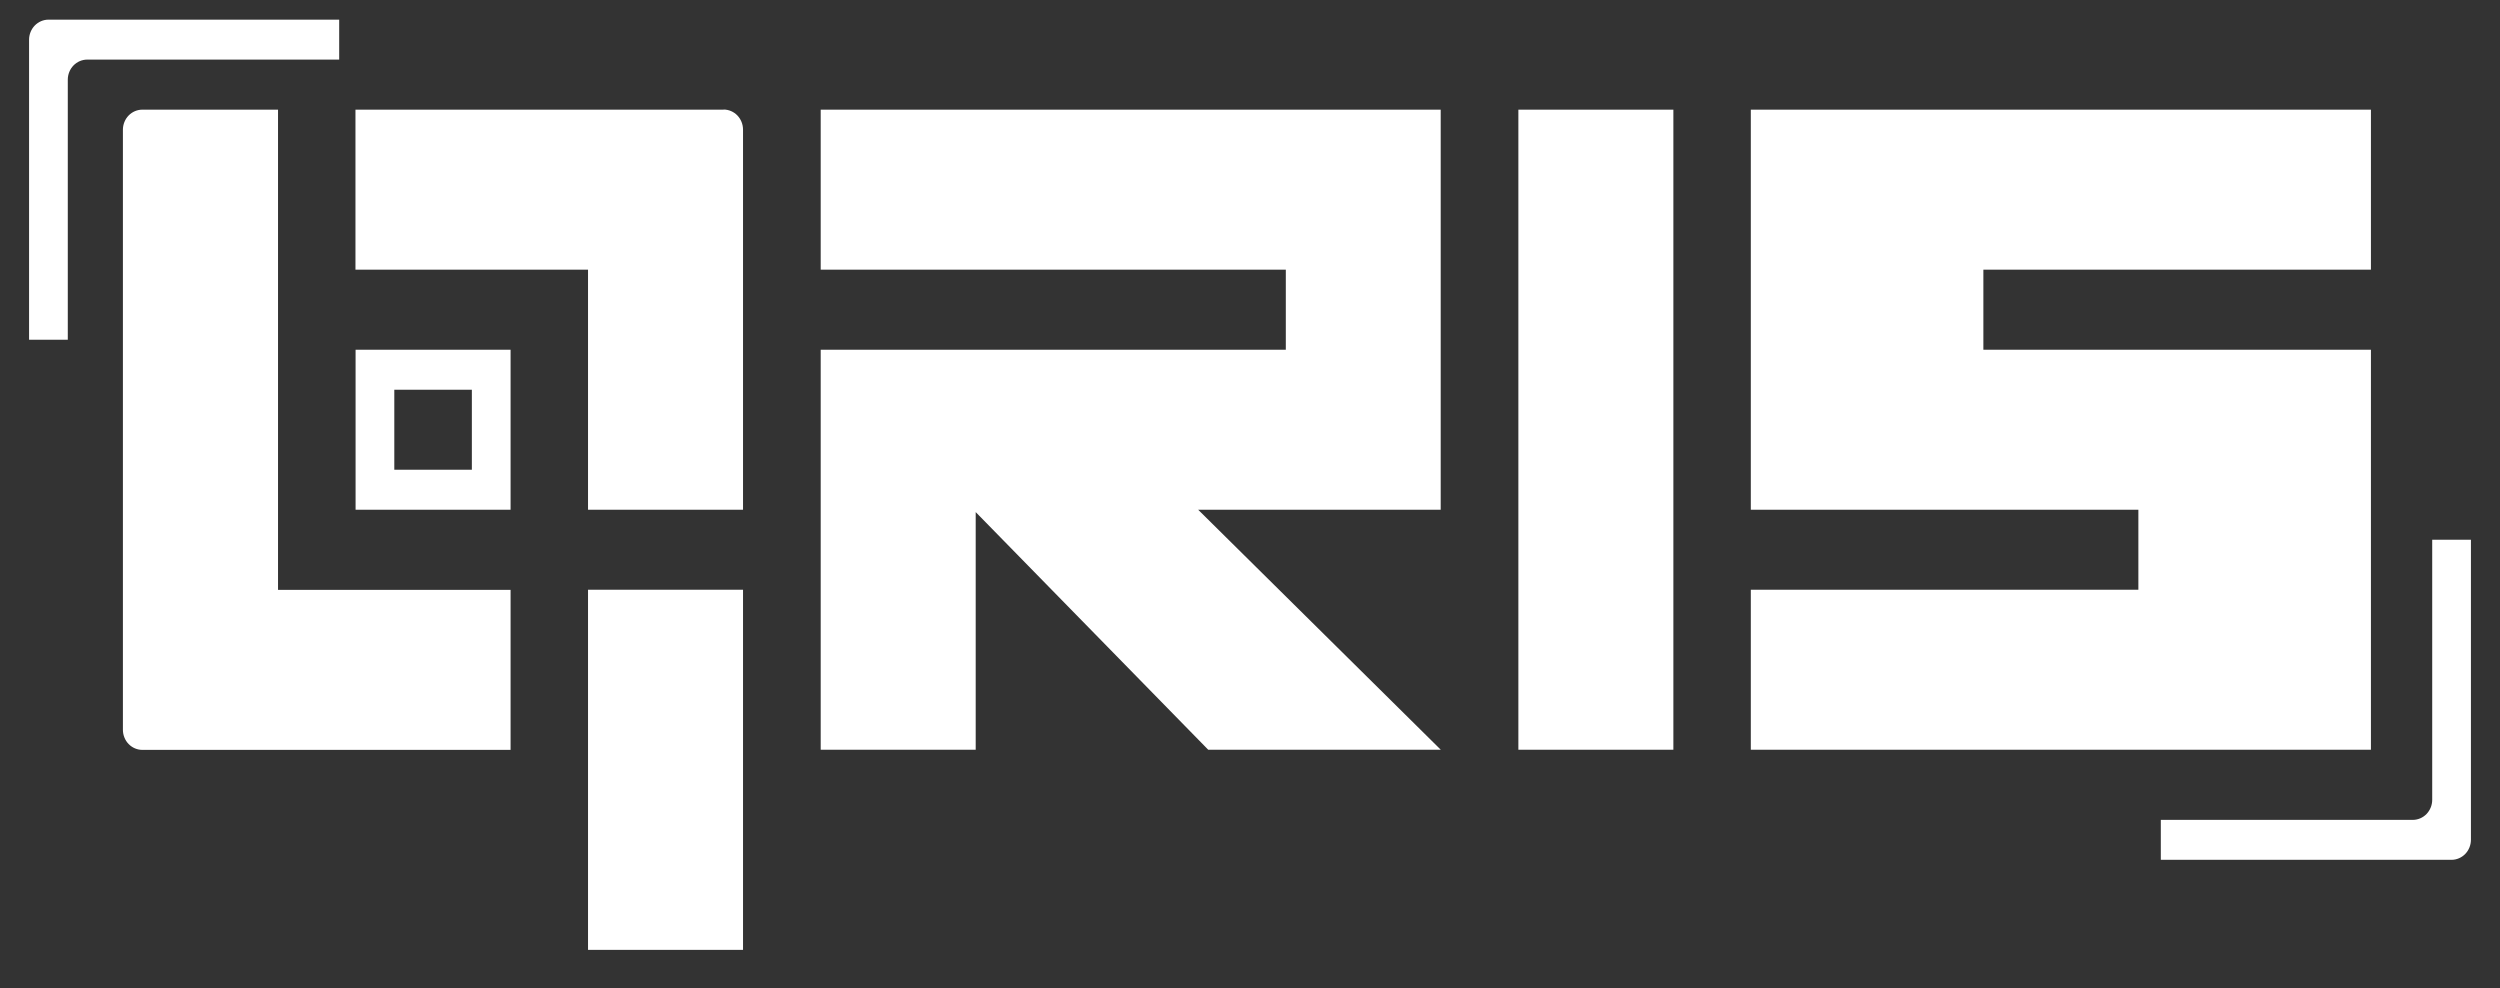 <svg width="43" height="17" viewBox="0 0 43 17" fill="none" xmlns="http://www.w3.org/2000/svg">
<rect x="0" y="0" width="43" height="17" fill="#333333" stroke="none"/>
<g clip-path="url(#clip0_61_5)">
<path d="M40.78 10.144V8.767V6.015H36.78H34.114V4.638H40.78V1.886H34.114H30.114V4.638V6.015V8.767H34.114H36.78V10.144H30.114V12.896H36.78H40.78V10.144ZM41.834 9.283V13.757C41.834 13.848 41.798 13.937 41.736 14.001C41.674 14.065 41.588 14.102 41.5 14.102H37.166V14.789H42.166C42.254 14.789 42.34 14.752 42.402 14.688C42.464 14.624 42.5 14.535 42.5 14.444V9.283H41.834ZM5.834 0.338H0.834C0.746 0.338 0.66 0.375 0.598 0.439C0.536 0.503 0.5 0.592 0.5 0.682V5.844H1.166V1.37C1.166 1.279 1.202 1.19 1.264 1.126C1.326 1.062 1.412 1.025 1.5 1.025H5.834V0.338ZM10.114 16.338H12.78V10.144H10.114V16.338ZM12.448 1.886H6.114V4.638H10.114V8.767H12.78V2.229C12.78 2.138 12.744 2.049 12.682 1.985C12.62 1.921 12.534 1.884 12.446 1.884L12.448 1.886ZM4.782 1.886H2.448C2.36 1.886 2.274 1.923 2.212 1.987C2.15 2.051 2.114 2.14 2.114 2.231V12.553C2.114 12.644 2.15 12.733 2.212 12.797C2.274 12.861 2.36 12.898 2.448 12.898H8.782V10.146H4.782V1.888V1.886ZM6.116 8.767H8.782V6.015H6.116V8.767ZM6.782 6.703H8.116V8.08H6.782V6.703ZM14.116 1.886V4.638H22.116V6.015H16.782H14.116V8.767V12.896H16.782V8.808L20.782 12.896H24.782L20.608 8.767H22.114H24.78V6.015V4.638V1.886H22.114H14.114H14.116ZM26.116 12.896H28.782V1.886H26.116V12.896Z" fill="white"/>
</g>
<defs>
<clipPath id="clip0_61_5">
<rect width="42" height="16" fill="white" transform="translate(0.5 0.338)"/>
</clipPath>
</defs>
</svg>
